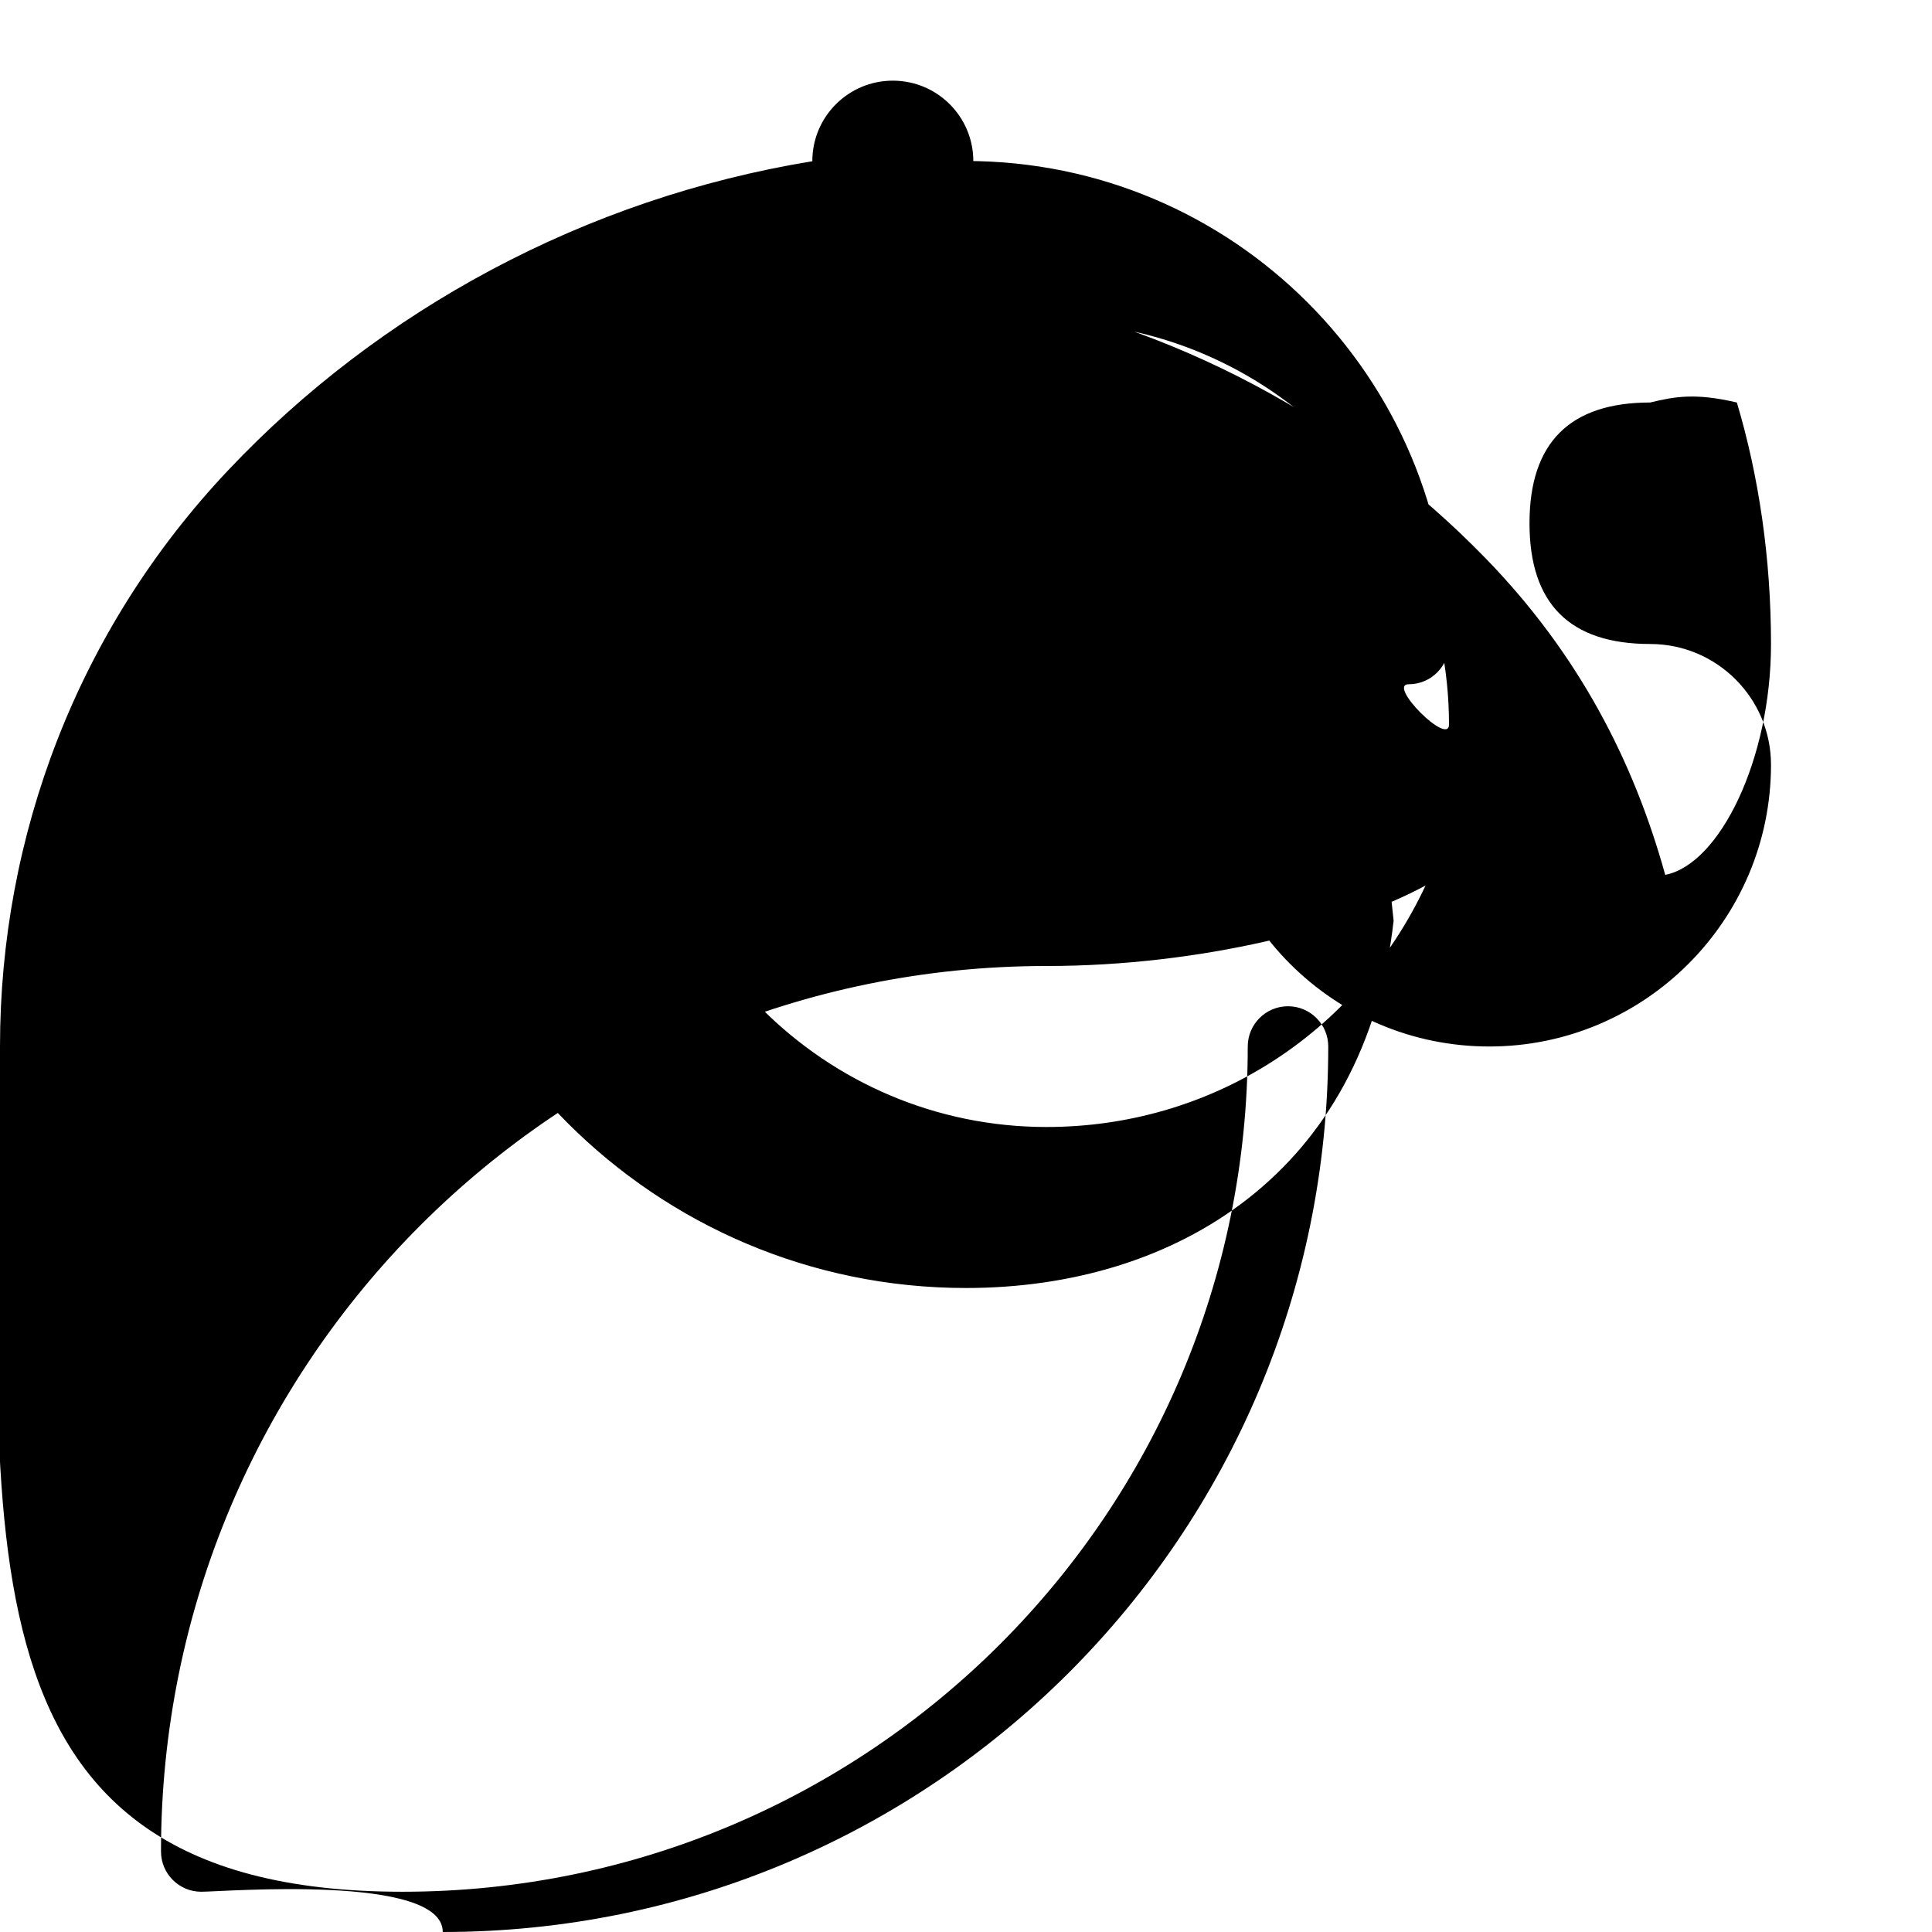 <svg xmlns="http://www.w3.org/2000/svg" class="icon icon-vine" viewBox="0 0 24 24">
  <path d="M5.5,24c6.075,0,11-4.925,11-11c0-0.276-0.224-0.5-0.5-0.5s-0.5,0.224-0.5,0.5c0,5.797-4.703,10.5-10.5,10.5S0,18.797,0,13
c0-2.61,0.96-5.176,2.838-7.162c1.876-1.986,4.433-3.375,7.253-3.835V2.002c0-0.553,0.448-1,1-1s1,0.447,1,1v1.591
c2.495,0.423,4.712,1.641,6.369,3.348c1.143,1.177,1.832,2.505,2.226,3.927C21.364,10.736,22,9.43,22,8c0-1.06-0.15-2.082-0.424-3
C21.064,4.88,20.807,4.925,20.5,5C19.5,5,19,5.5,19,6.5S19.5,8,20.5,8C21.327,8,22,8.673,22,9.5c0,1.93-1.57,3.5-3.5,3.5
s-3.5-1.57-3.5-3.5c0-0.827,0.673-1.5,1.5-1.5c0.113,0,0.191-0.042,0.25-0.062c0.25,1.125,0.438,2.291,0.562,3.499
C16.962,14.559,14.609,16,12,16c-3.866,0-7-3.134-7-7s3.134-7,7-7c3.314,0,6,2.686,6,6c0,0.276-0.224,0.5-0.5,0.5S18,9.276,18,9
c0-2.757-2.243-5-5-5S8,6.243,8,9c0,2.757,2.243,5,5,5c2.019,0,3.834-1.132,4.709-3C16.742,11.524,14.927,12,13,12
c-6.075,0-11,4.925-11,11c0,0.276,0.224,0.5,0.5,0.5S5.5,23.276,5.5,24z"/>
</svg>